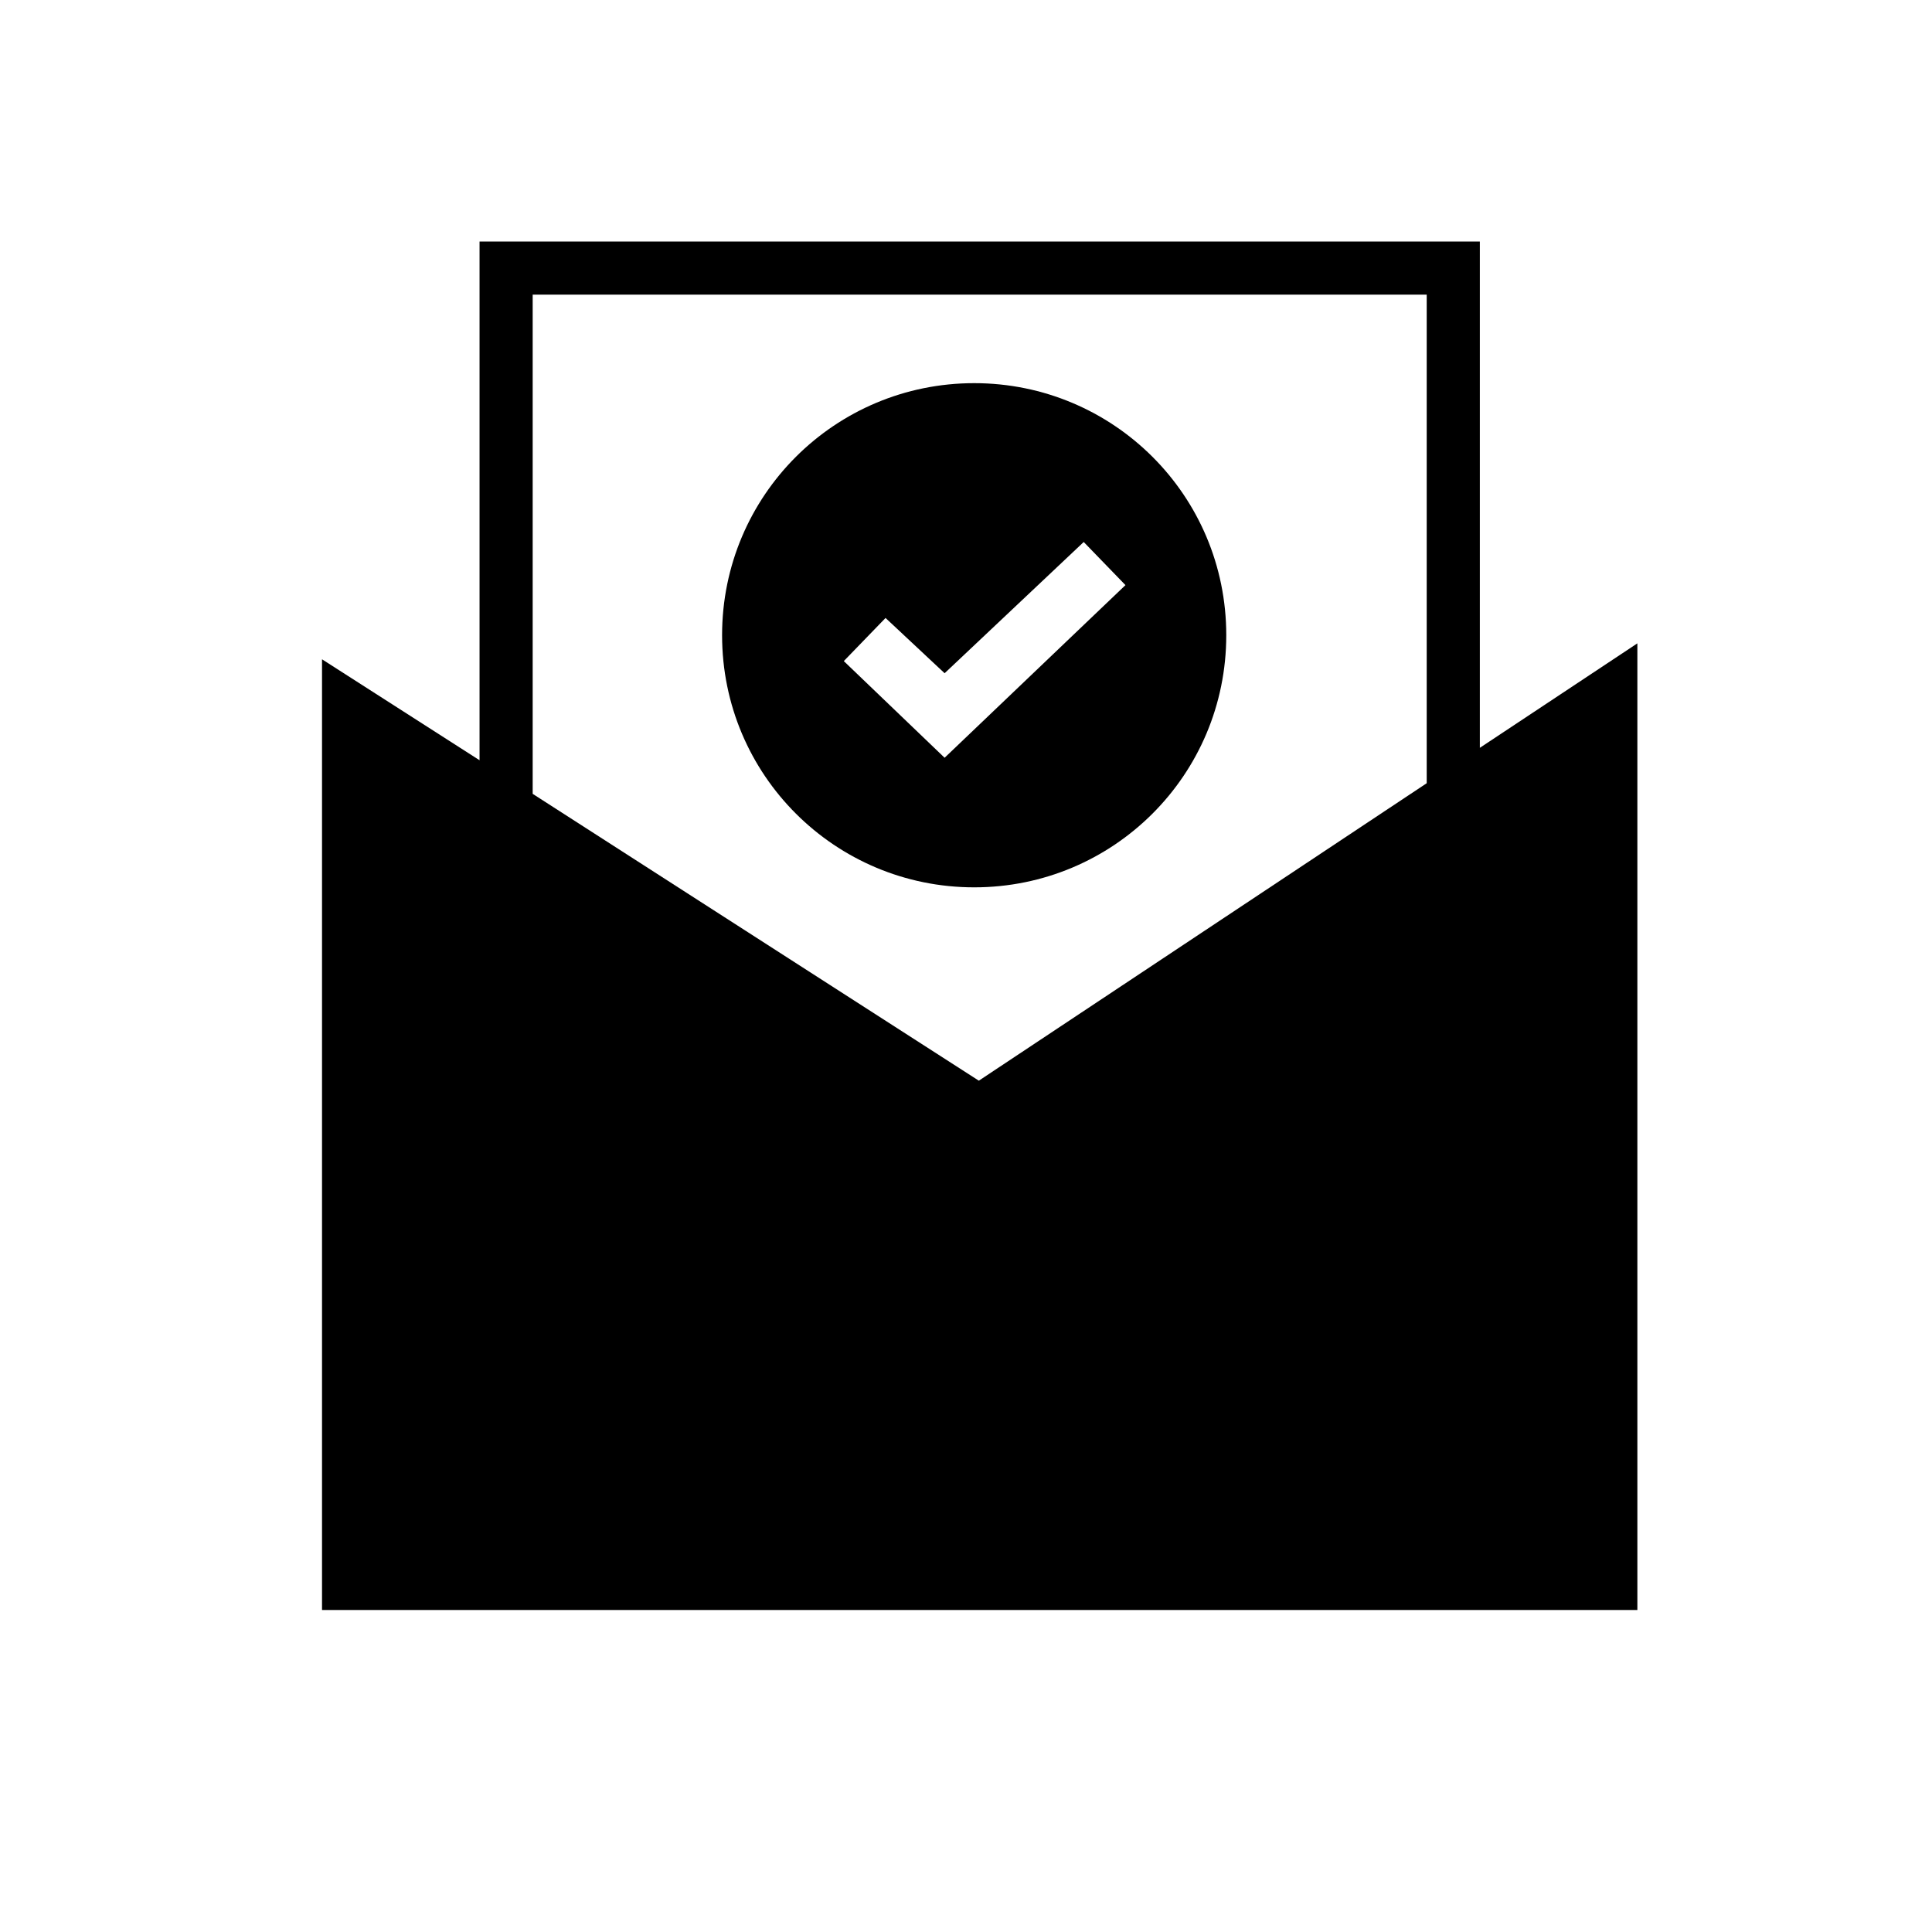 <svg width="28" height="28" viewBox="0 0 28 28" fill="none" xmlns="http://www.w3.org/2000/svg">
<path d="M21.447 3.5V10.838L23.73 9.324V23.333L4.667 23.333V9.555L6.95 11.018V3.5L21.447 3.5ZM20.677 4.27H7.72V11.505L14.186 15.662L20.677 11.351V4.27Z" fill="black"/>
<path d="M14.119 5.553C16.135 5.553 17.772 7.179 17.772 9.206C17.772 11.233 16.135 12.86 14.119 12.86C12.103 12.86 10.465 11.233 10.465 9.206C10.465 7.179 12.103 5.553 14.119 5.553ZM16.311 8.48L15.706 7.855L13.69 9.757L12.834 8.956L12.229 9.581L13.69 10.982L16.311 8.48Z" fill="black"/>
</svg>

